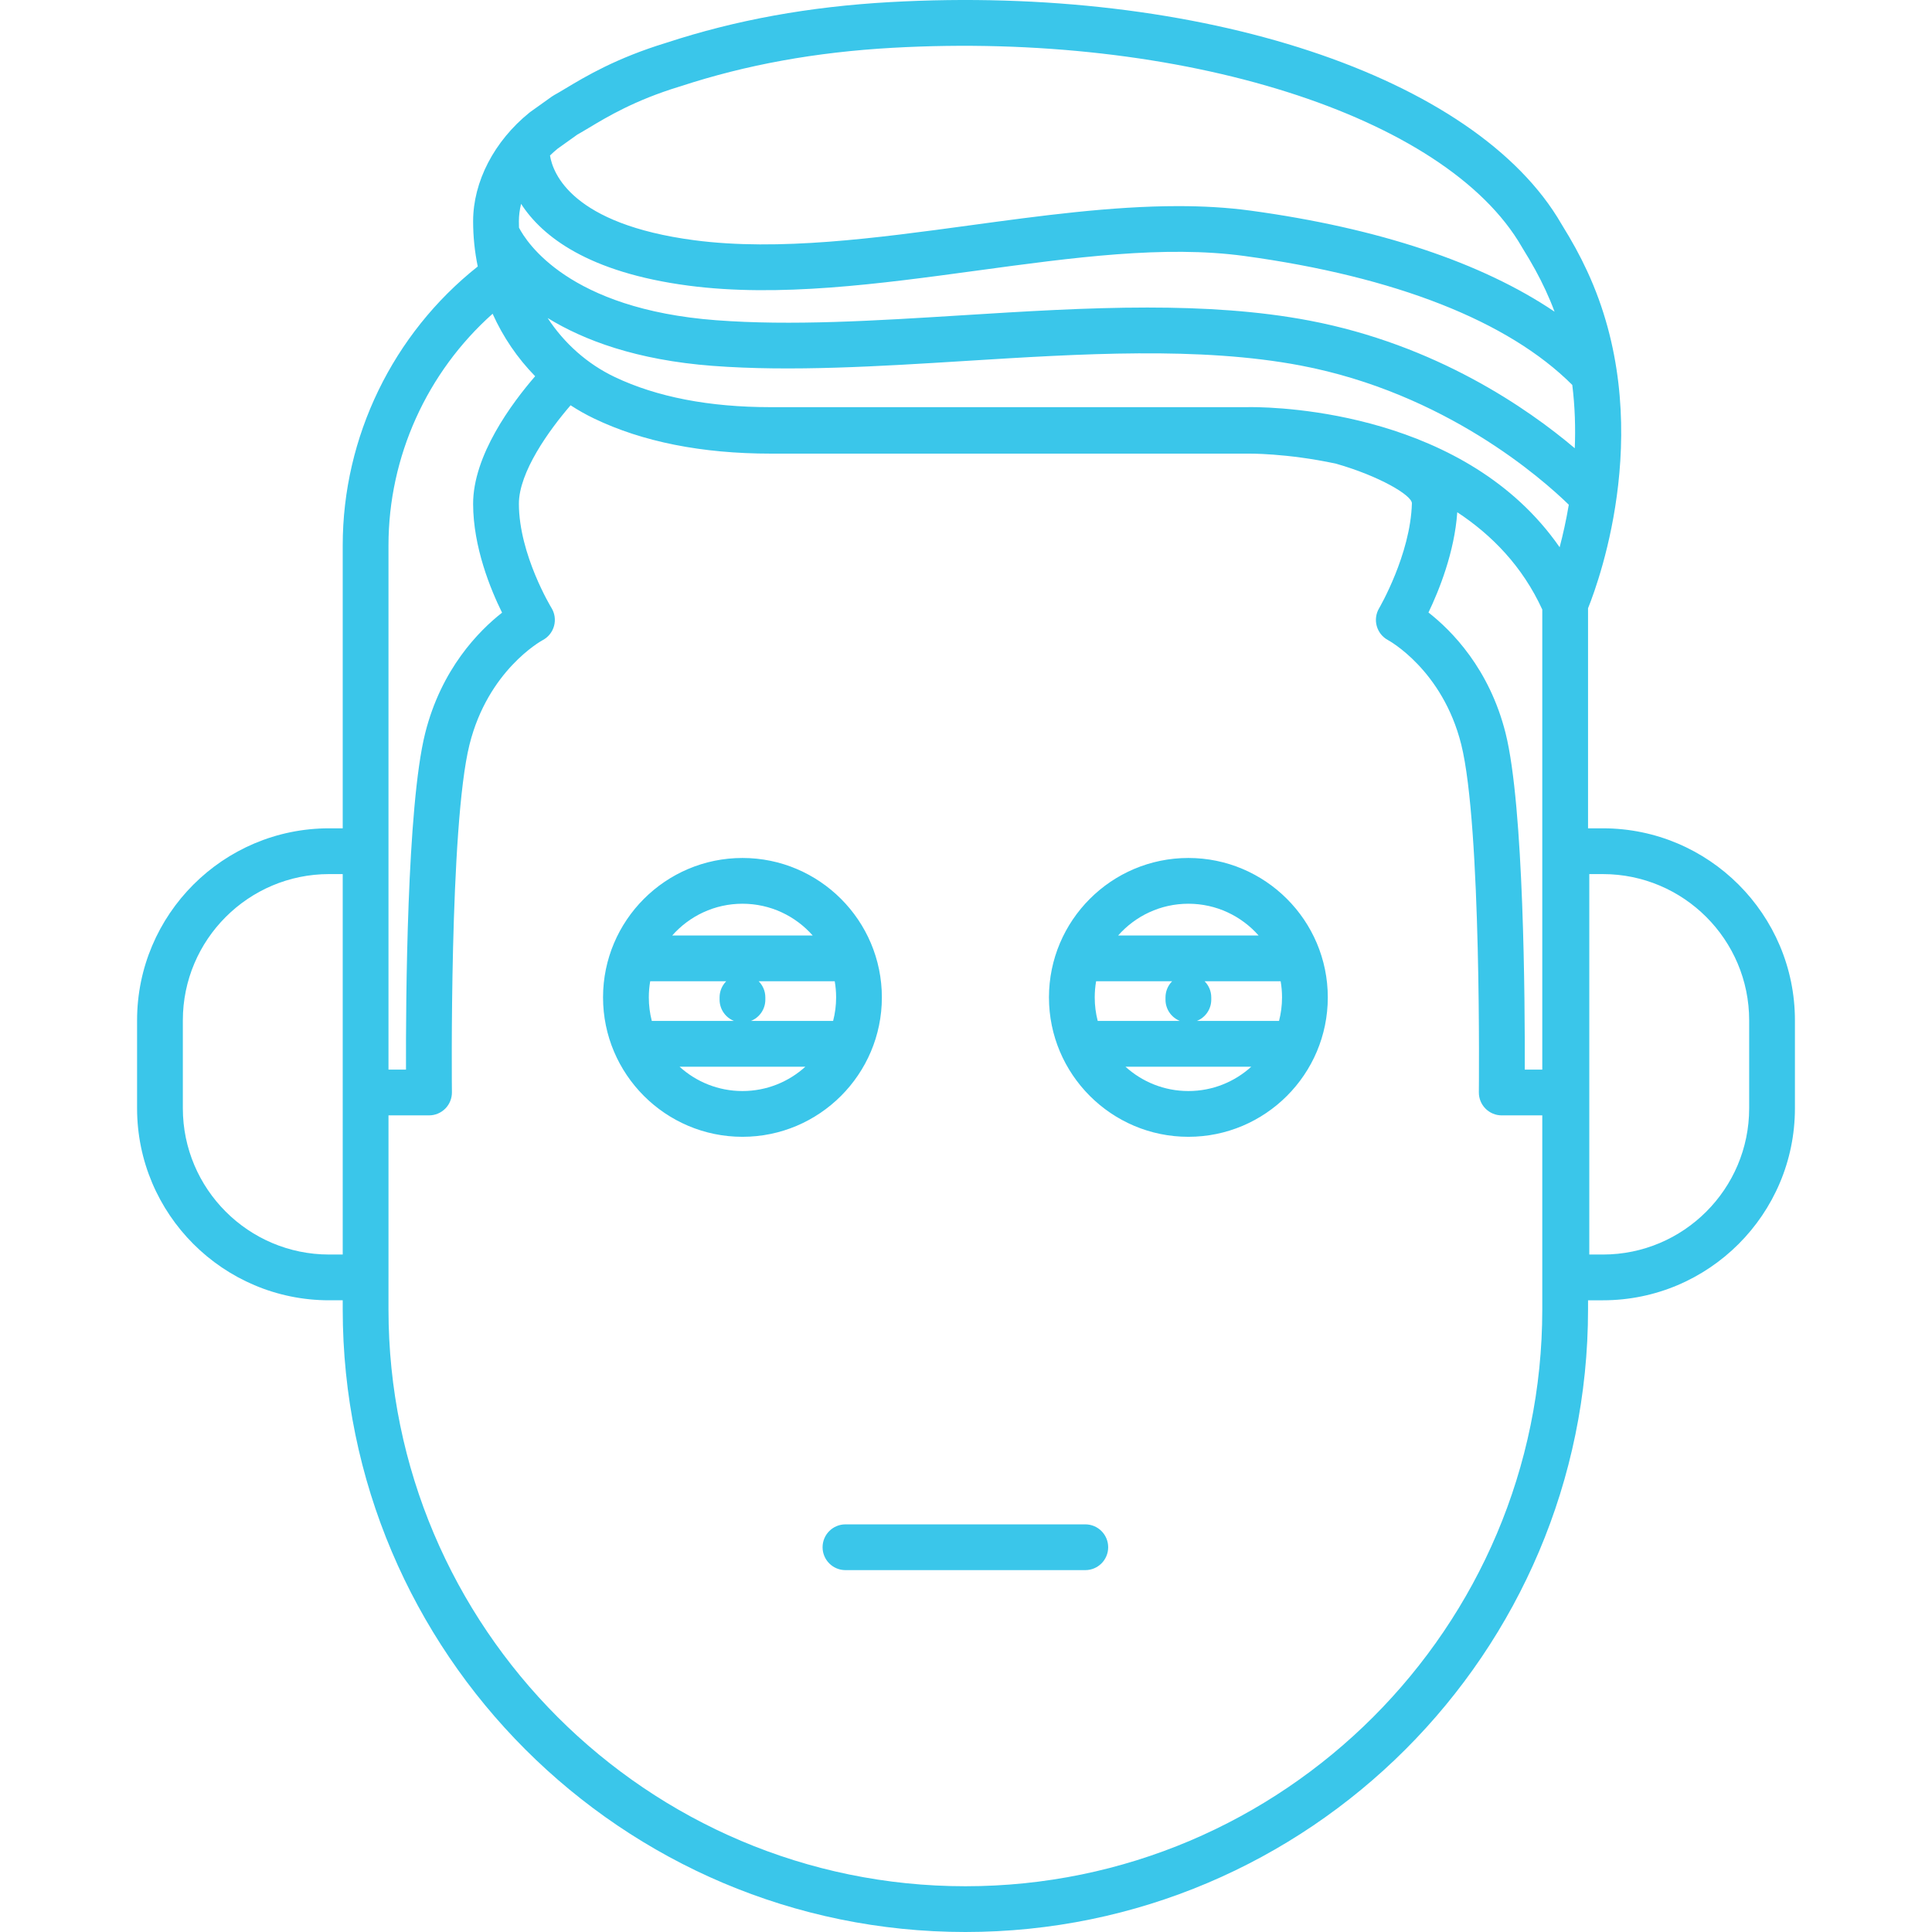 <?xml version="1.0"?>
<svg xmlns="http://www.w3.org/2000/svg" xmlns:xlink="http://www.w3.org/1999/xlink" version="1.1" id="Capa_1" x="0px" y="0px" viewBox="0 0 211.076 211.076" style="enable-background:new 0 0 211.076 211.076;" xml:space="preserve" width="512px" height="512px"><g><path d="M105.47,211.076c-37.51,0-68.027-30.517-68.027-68.028v-0.988h-1.488c-11.568,0-20.979-9.411-20.979-20.979v-9.606  c0-11.568,9.411-20.979,20.979-20.979h1.488V59.579c0-11.853,5.486-23.12,14.753-30.465c-0.333-1.606-0.506-3.262-0.506-4.943  c0-4.319,2.3-8.756,6.153-11.868c0.039-0.031,0.078-0.061,0.118-0.09l2.334-1.666c0.083-0.059,0.169-0.113,0.258-0.162  c0.363-0.198,0.774-0.445,1.245-0.728c2.199-1.319,5.522-3.313,11.018-4.99c7.578-2.485,15.577-3.941,24.416-4.437  c33.882-1.898,64.038,8.071,73.364,24.252c1.193,1.927,2.005,3.411,2.795,5.111c7.619,16.386,1.423,33.585,0.107,36.862v24.041  h1.624c11.568,0,20.979,9.411,20.979,20.979v9.606c0,11.568-9.411,20.979-20.979,20.979h-1.624v0.988  C173.498,180.559,142.981,211.076,105.47,211.076z M42.443,139.561v3.488c0,34.754,28.274,63.028,63.027,63.028  c34.754,0,63.028-28.274,63.028-63.028v-21.191h-4.429c-0.668,0-1.308-0.267-1.778-0.742s-0.729-1.118-0.722-1.786  c0.003-0.29,0.303-29.081-1.925-37.996c-2.04-8.159-7.934-11.366-7.994-11.398c-0.604-0.32-1.051-0.874-1.235-1.533  c-0.185-0.658-0.092-1.364,0.257-1.952c0.033-0.055,3.431-5.876,3.581-11.458c0.023-0.87-3.561-2.988-8.3-4.337  c-5.417-1.16-9.583-1.1-9.687-1.096c-0.019,0-0.042,0-0.061,0h-52c-7.521,0-14.019-1.292-19.313-3.842  c-0.886-0.426-1.738-0.908-2.554-1.439c-2.335,2.7-5.657,7.304-5.648,10.775c0.014,5.525,3.523,11.304,3.559,11.361  c0.361,0.588,0.464,1.302,0.283,1.968s-0.63,1.229-1.24,1.552c-0.231,0.126-5.98,3.342-7.994,11.398  c-2.229,8.915-1.929,37.706-1.925,37.996c0.007,0.668-0.252,1.311-0.722,1.786s-1.11,0.742-1.778,0.742h-4.429V139.561z   M173.634,137.061h1.488c8.811,0,15.979-7.168,15.979-15.979v-9.606c0-8.811-7.168-15.979-15.979-15.979h-1.488V137.061z   M35.955,95.496c-8.811,0-15.979,7.168-15.979,15.979v9.606c0,8.811,7.168,15.979,15.979,15.979h1.488V95.496H35.955z   M166.585,116.858h1.913V66.593c-2.173-4.74-5.537-8.161-9.288-10.63c-0.302,4.367-1.991,8.548-3.146,10.954  c2.525,1.973,6.663,6.137,8.43,13.204C166.493,88.117,166.608,109.459,166.585,116.858z M42.443,116.858h1.913  c-0.023-7.398,0.092-28.741,2.091-36.737c1.761-7.043,5.876-11.204,8.404-13.185c-1.272-2.577-3.15-7.171-3.162-11.869  c-0.013-5.307,4.219-11.005,6.778-13.963c-1.923-1.964-3.501-4.273-4.648-6.826C46.643,40.668,42.443,49.9,42.443,59.579V116.858z   M136.651,44.477c3.392,0,23.563,0.639,33.743,15.312c0.355-1.348,0.71-2.915,1.002-4.647c-2.933-2.857-13.529-12.21-29.297-15.208  c-11.023-2.095-24.042-1.284-36.633-0.499c-9.36,0.584-19.04,1.188-27.616,0.536c-8.314-0.631-14.077-2.801-18.019-5.227  c1.808,2.758,4.323,5.017,7.344,6.452c4.592,2.182,10.319,3.288,17.021,3.288h52C136.258,44.48,136.414,44.477,136.651,44.477z   M125.357,33.599c6.125,0,12.095,0.361,17.675,1.422c13.856,2.634,23.881,9.605,29.015,13.95c0.089-2.201,0.025-4.529-0.271-6.915  c-6.97-6.976-19.33-11.841-35.824-14.089c-8.736-1.189-18.694,0.165-29.239,1.599c-10.625,1.446-21.613,2.941-31.5,1.64  c-10.966-1.443-15.992-5.392-18.282-8.933c-0.158,0.638-0.241,1.275-0.241,1.899c0,0.235,0.004,0.47,0.013,0.703  c0.811,1.571,5.428,8.887,21.526,10.11c8.232,0.625,17.312,0.059,26.926-0.541C111.869,34.025,118.705,33.599,125.357,33.599z   M128.72,22.519c2.712,0,5.358,0.146,7.906,0.493c13.973,1.904,25.27,5.678,33.214,11.041c-0.293-0.787-0.62-1.57-0.983-2.351  c-0.707-1.52-1.442-2.86-2.537-4.627c-0.021-0.034-0.042-0.068-0.061-0.104c-8.284-14.371-37.194-23.519-68.747-21.749  c-8.398,0.471-15.979,1.848-23.177,4.208c-0.041,0.013-0.087,0.027-0.128,0.039c-4.84,1.478-7.847,3.282-9.836,4.476  c-0.481,0.288-0.907,0.543-1.29,0.756l-2.152,1.536c-0.292,0.239-0.573,0.489-0.84,0.75c0.314,1.97,2.399,7.501,15.775,9.261  c9.223,1.213,19.873-0.236,30.173-1.637C113.631,23.578,121.413,22.519,128.72,22.519z M118.571,171.54H92.369  c-1.381,0-2.5-1.119-2.5-2.5s1.119-2.5,2.5-2.5h26.202c1.381,0,2.5,1.119,2.5,2.5S119.952,171.54,118.571,171.54z M129.833,124.199  c-8.398,0-15.231-6.833-15.231-15.231c0-8.399,6.833-15.232,15.231-15.232c8.399,0,15.232,6.833,15.232,15.232  C145.065,117.366,138.232,124.199,129.833,124.199z M122.96,116.54c1.817,1.651,4.23,2.659,6.873,2.659s5.056-1.008,6.874-2.659  H122.96z M130.759,111.54h8.978c0.214-0.822,0.328-1.685,0.328-2.573c0-0.6-0.052-1.188-0.151-1.761h-8.306  c0.448,0.452,0.725,1.074,0.725,1.761v0.25C132.333,110.27,131.681,111.172,130.759,111.54z M119.929,111.54h8.978  c-0.922-0.368-1.574-1.27-1.574-2.323v-0.25c0-0.687,0.277-1.309,0.725-1.761h-8.305c-0.1,0.572-0.151,1.161-0.151,1.761  C119.601,109.855,119.715,110.718,119.929,111.54z M122.159,102.206h15.348c-1.876-2.127-4.621-3.471-7.674-3.471  S124.035,100.079,122.159,102.206z M81.115,124.199c-8.398,0-15.231-6.833-15.231-15.231c0-8.399,6.833-15.232,15.231-15.232  s15.231,6.833,15.231,15.232C96.347,117.366,89.514,124.199,81.115,124.199z M74.242,116.54c1.817,1.651,4.23,2.659,6.873,2.659  s5.056-1.008,6.873-2.659H74.242z M82.042,111.54h8.978c0.214-0.822,0.328-1.685,0.328-2.573c0-0.6-0.052-1.188-0.151-1.761H82.89  c0.448,0.452,0.725,1.074,0.725,1.761v0.25C83.615,110.27,82.964,111.172,82.042,111.54z M71.212,111.54h8.978  c-0.922-0.368-1.574-1.27-1.574-2.323v-0.25c0-0.687,0.277-1.309,0.725-1.761h-8.305c-0.1,0.572-0.151,1.161-0.151,1.761  C70.884,109.855,70.998,110.718,71.212,111.54z M73.442,102.206h15.348c-1.876-2.127-4.621-3.471-7.674-3.471  S75.318,100.079,73.442,102.206z" data-original="#000000" class="active-path" data-old_color="#3ac6ea" fill="#3ac6ea"/></g> </svg>
